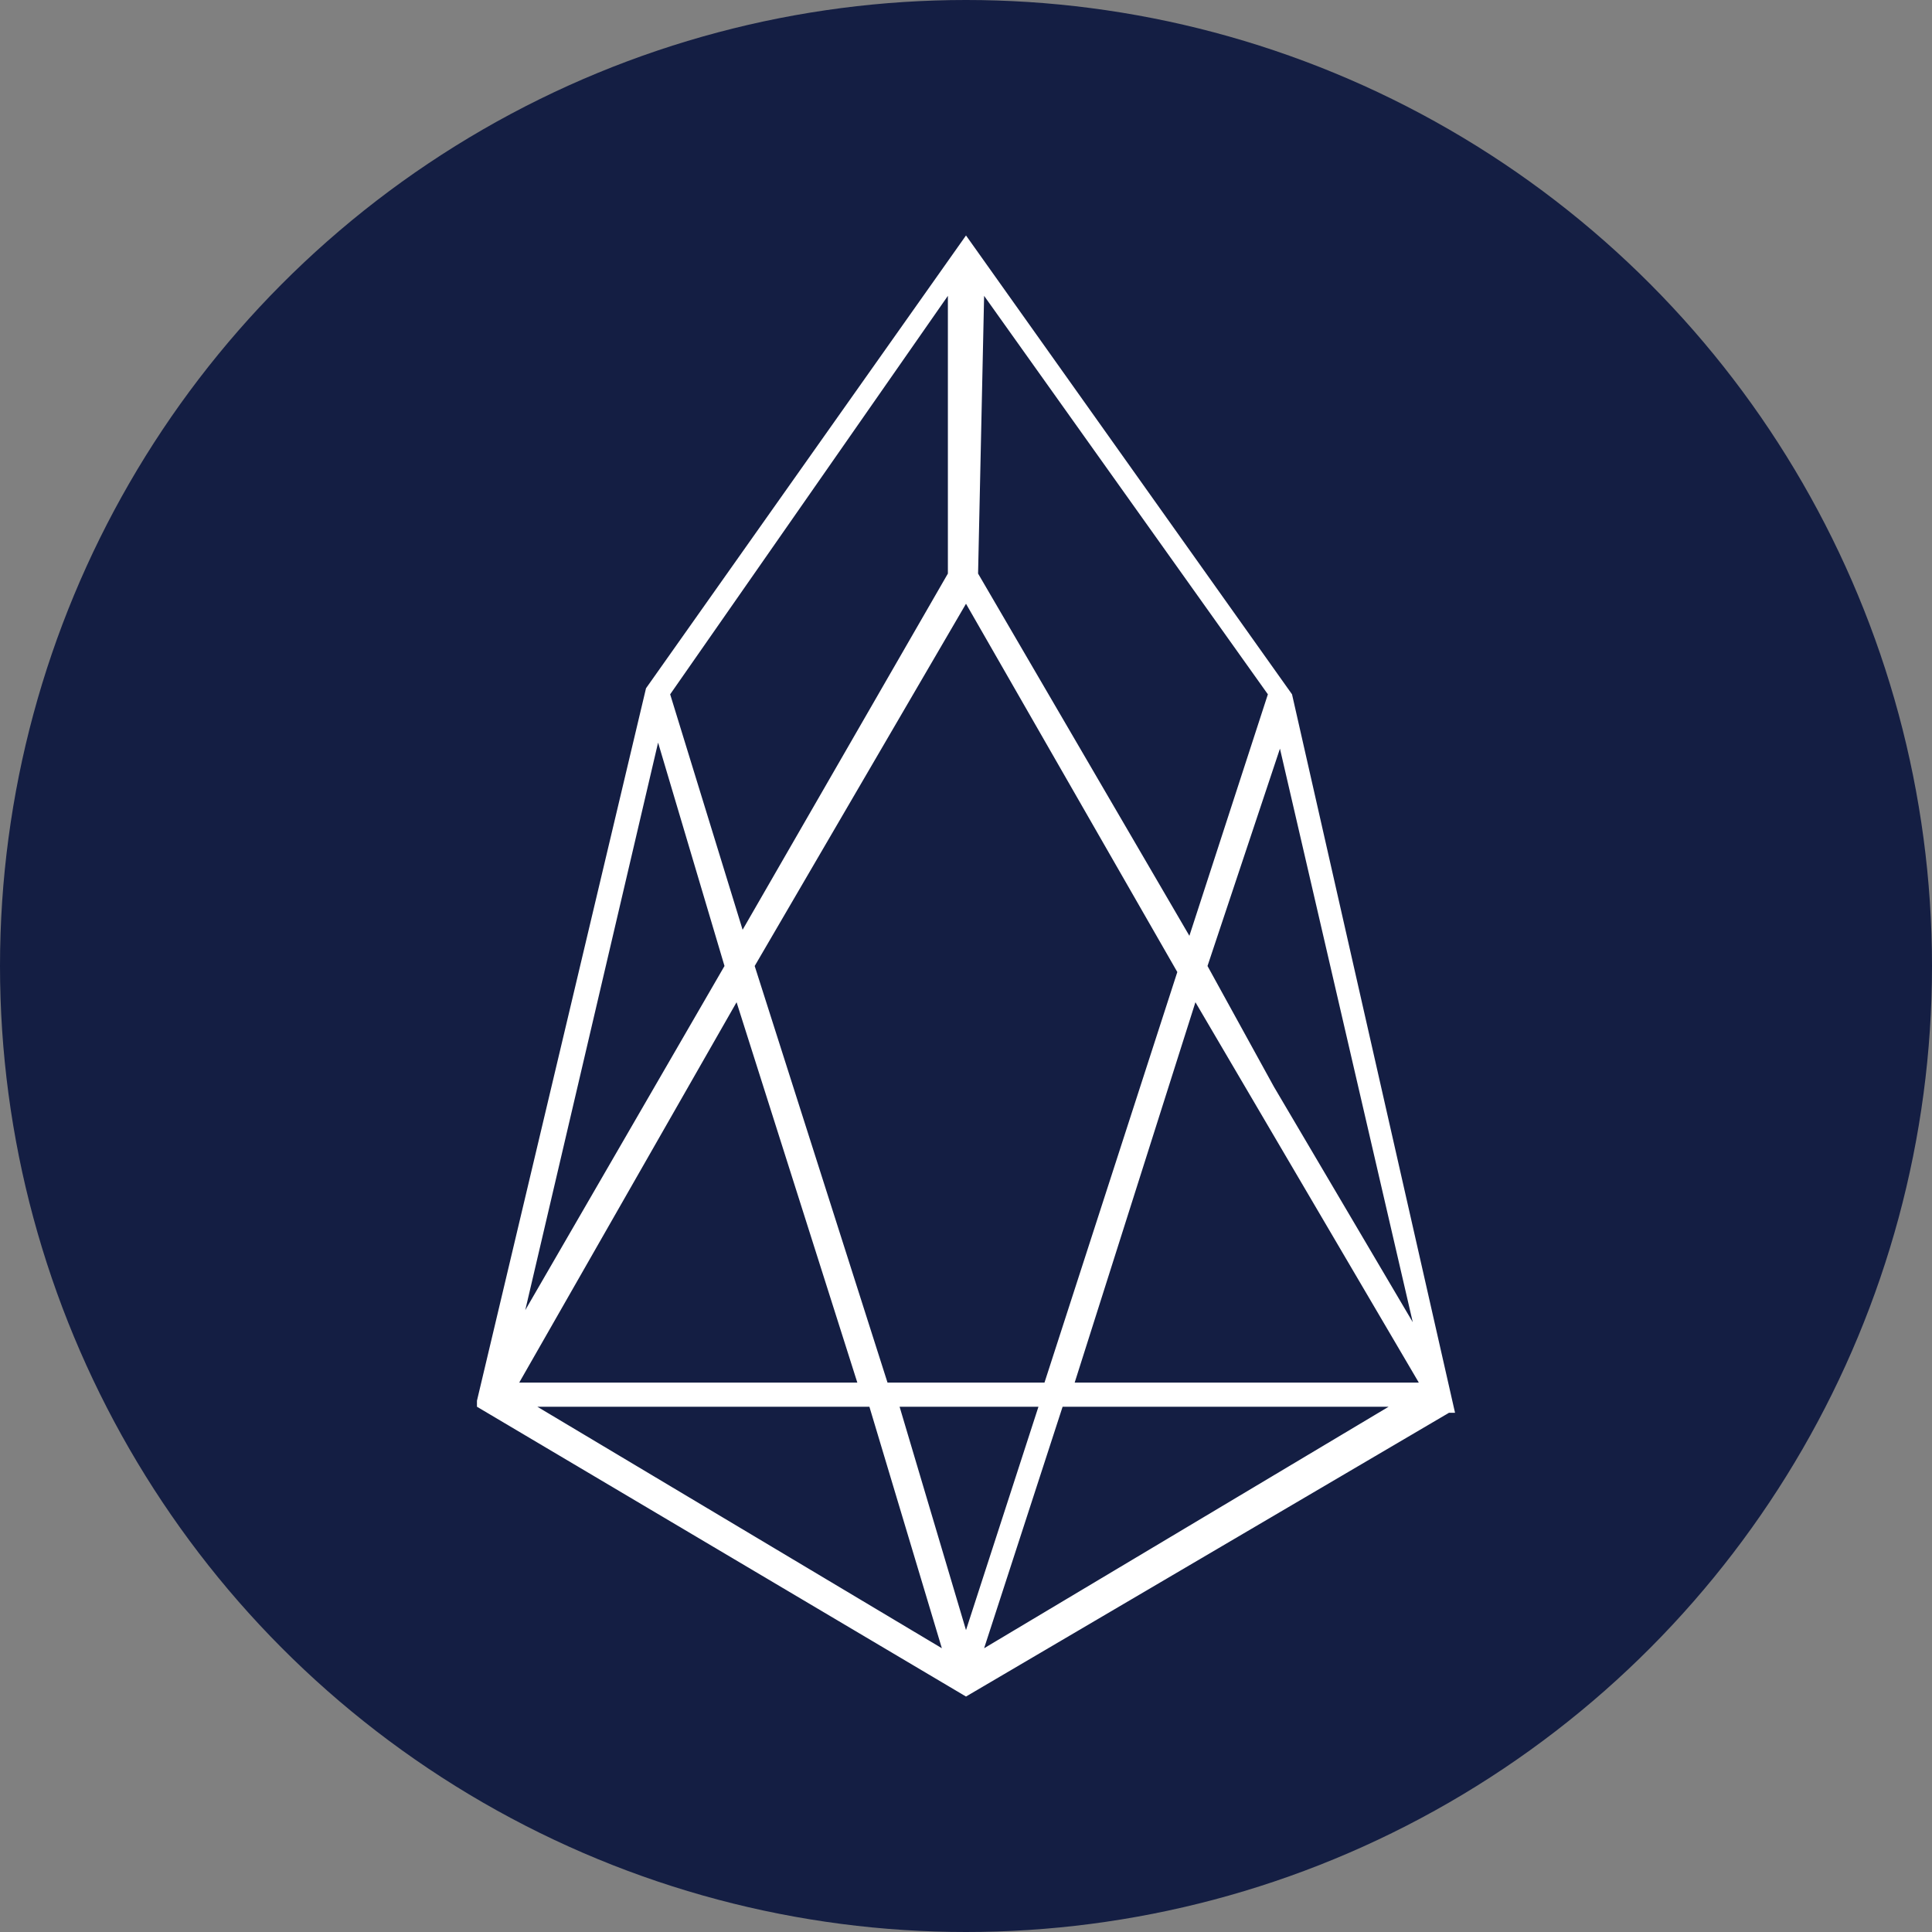 <?xml version="1.0" encoding="utf-8"?>
<!-- Generator: Adobe Illustrator 22.0.1, SVG Export Plug-In . SVG Version: 6.00 Build 0)  -->
<svg version="1.1" id="레이어_1" xmlns="http://www.w3.org/2000/svg" xmlns:xlink="http://www.w3.org/1999/xlink" x="0px"
	 y="0px" viewBox="0 0 32 32" style="enable-background:new 0 0 32 32;" xml:space="preserve">
<rect x="0" y="0" width="32" height="32" fill="#808080" stroke="none"/>
<style type="text/css">
	.st0{fill:#141E43;}
	.st1{fill:#FFFFFF;}
</style>
<circle class="st0" cx="16" cy="16" r="16"/>
<g>
	<path class="st1" d="M16,4.1l-5.2,7.4L8,23.2l8,4.7l8-4.7l-2.7-11.8L16,4.1z M21.1,11.5l-1.4,4.3l-3.6-6.3l0-5L21.1,11.5z M16,9.8
		l3.6,6.3l-2.2,7l-2.8,0l-2.2-7L16,9.8z M15.9,4.6l0,5l-3.6,6.2L11,11.5L15.9,4.6z M10.9,11.8l1.3,4.2l-3.8,6.6L10.9,11.8z
		 M12.3,16.3l2.1,6.7l-6,0L12.3,16.3z M8.5,23.2l6,0l1.4,4.4L8.5,23.2z M14.7,23.2l2.6,0L16,27.5L14.7,23.2z M16.1,27.6l1.4-4.4l6,0
		L16.1,27.6z M17.6,23l2.1-6.7l1.1,1.8l2.8,4.9L17.6,23z M21,18l-1.1-2l1.3-4.2l2.5,10.8L21,18z"/>
	<path class="st1" d="M16,28.1L16,28.1l-8.1-4.8l0-0.1l2.8-11.8L16,3.9l5.4,7.6l2.7,11.9L24,23.4l0,0l0,0L16,28.1z M17.6,23.3
		l-1.3,4l6.7-4L17.6,23.3z M8.9,23.3l6.7,4l-1.2-4H8.9z M14.9,23.3l1.1,3.7l1.2-3.7L14.9,23.3z M17.8,22.9l5.7,0l-3.7-6.3L17.8,22.9
		z M14.7,22.9l2.6,0l2.2-6.8L16,10l-3.5,6L14.7,22.9z M8.6,22.9l5.6,0l-2-6.3L8.6,22.9z M21.1,18l2.3,3.9l-2.2-9.5L20,16L21.1,18z
		 M10.9,12.3l-2.2,9.4L12,16L10.9,12.3z M16.2,9.5l3.5,6l1.3-4l-4.7-6.6L16.2,9.5z M11.1,11.5l1.2,3.9l3.4-5.9l0-4.6L11.1,11.5z"/>
</g>
</svg>
